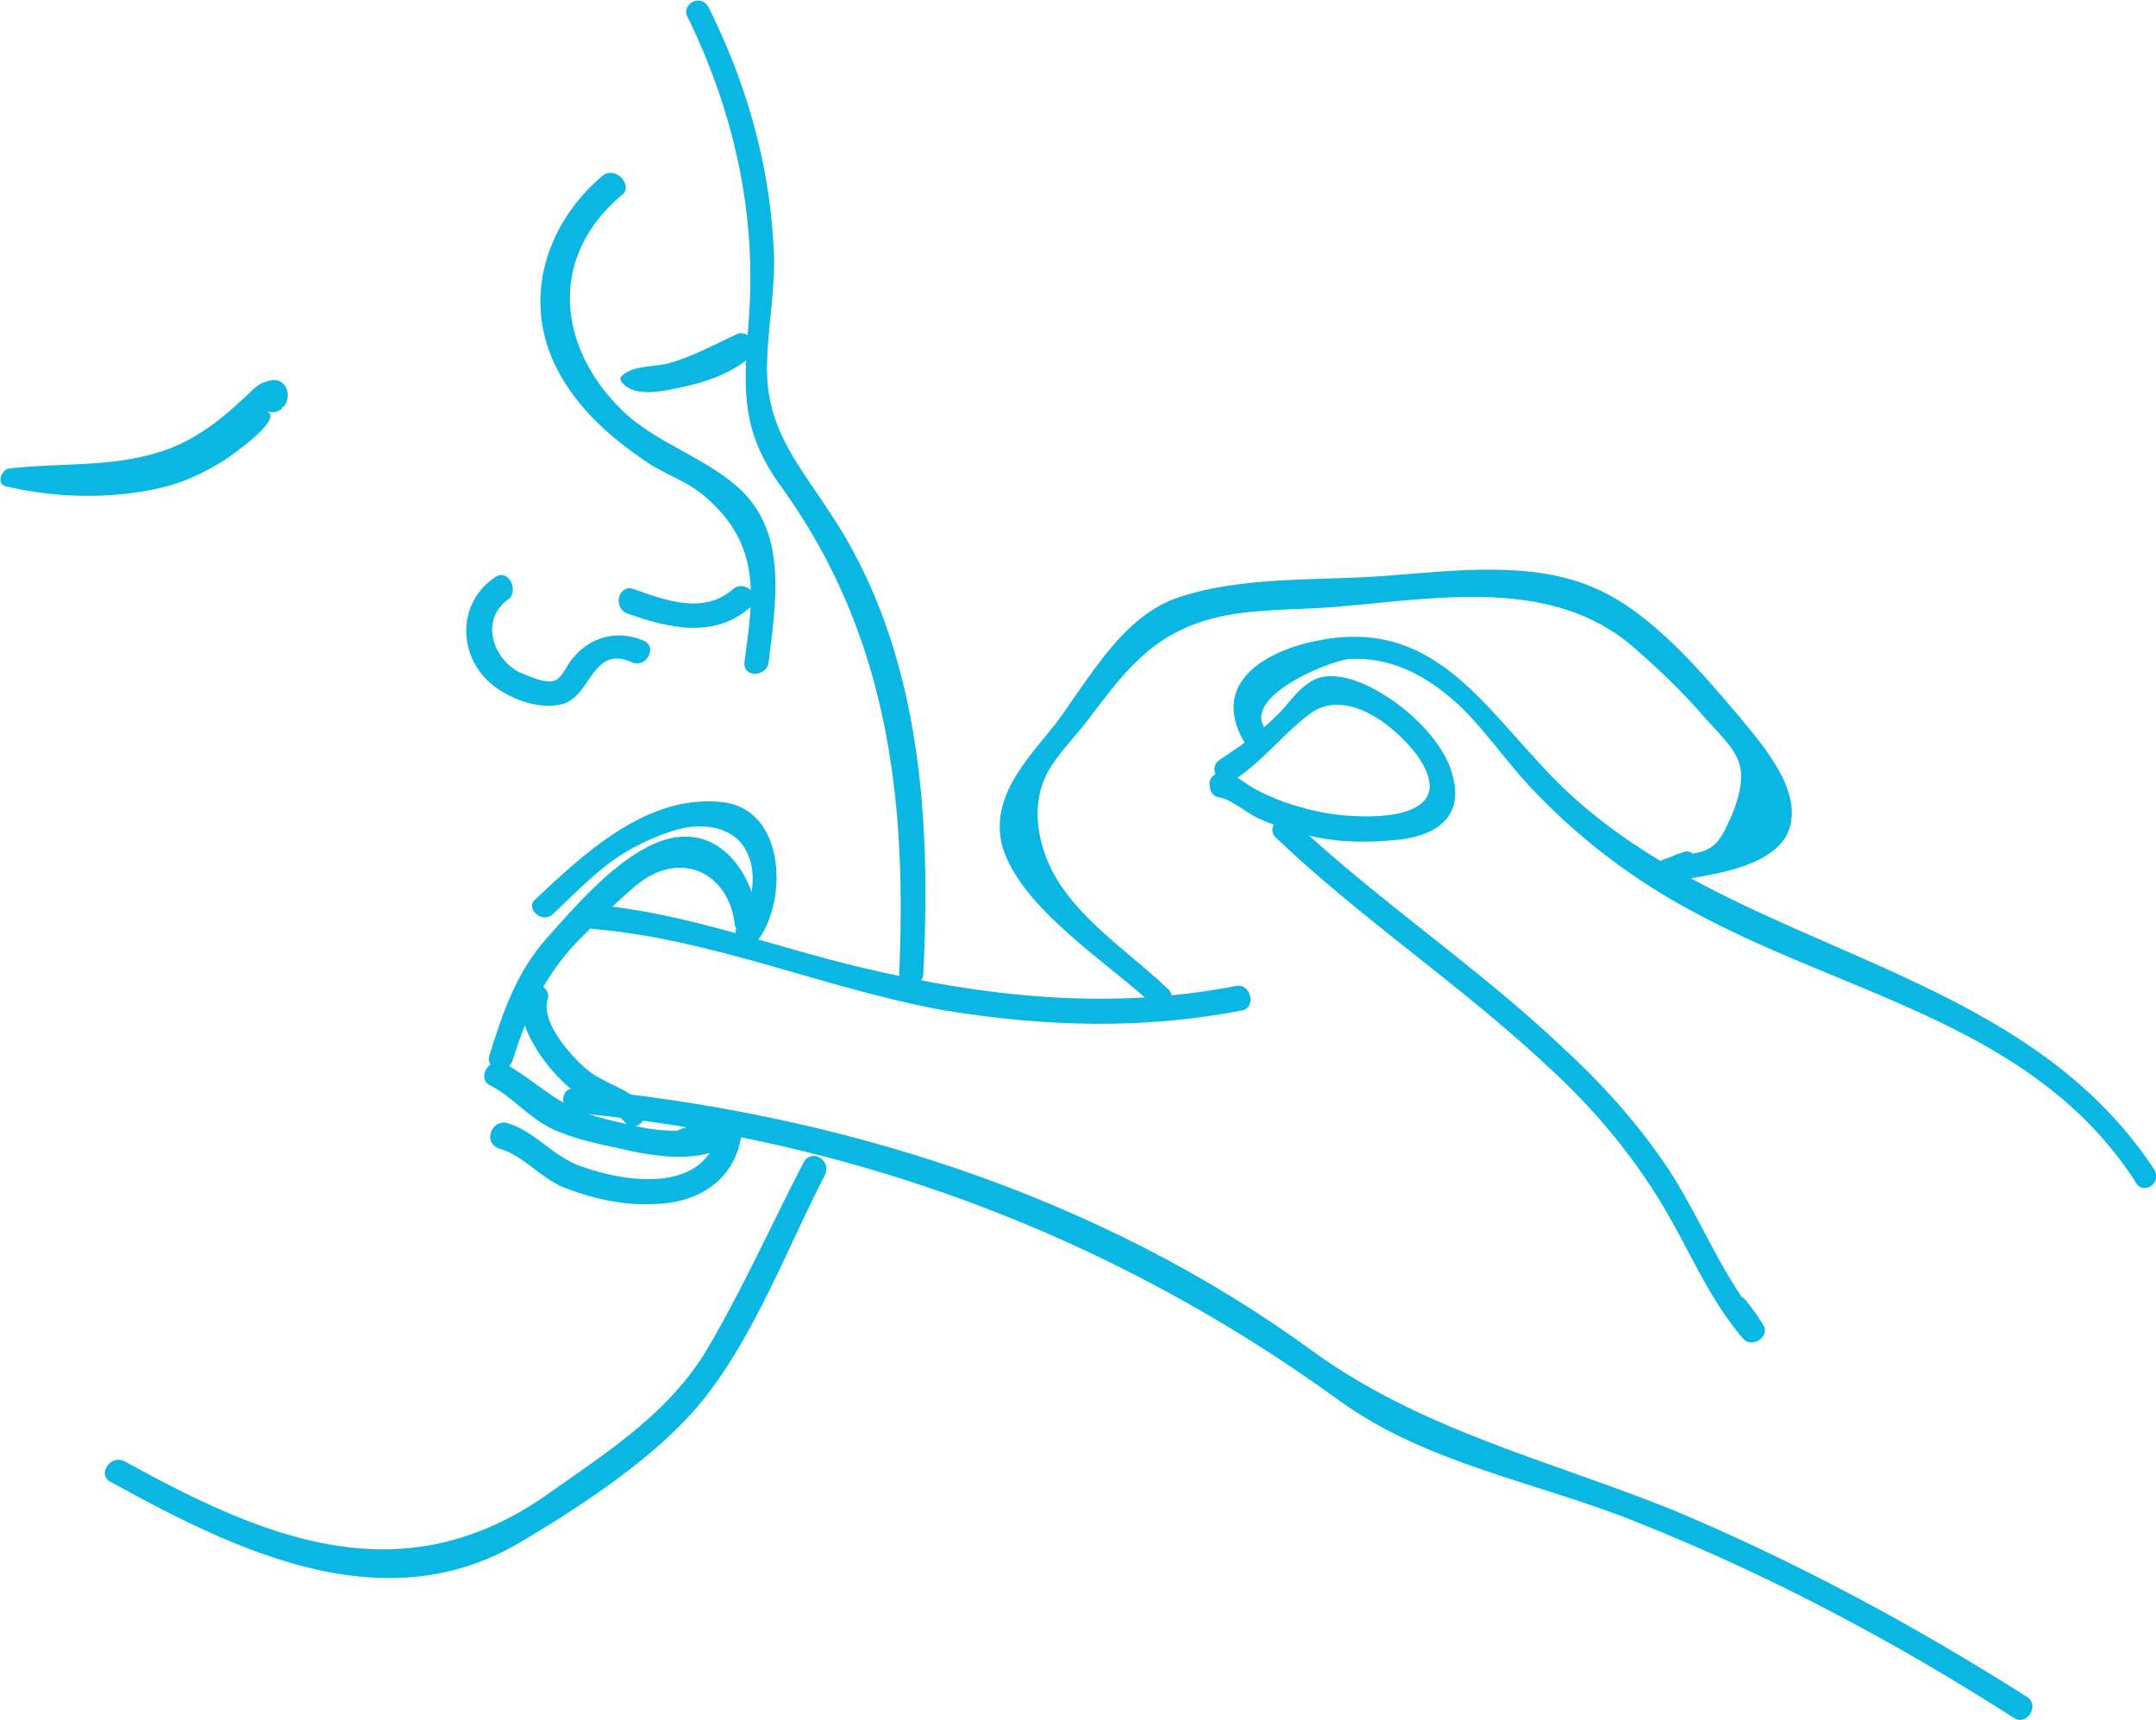 <svg width="79" height="63" fill="none" xmlns="http://www.w3.org/2000/svg"><g clip-path="url(#clip0)" fill="#0AB6E2"><path d="M18.776 38.86c.59-1.847 1.24-3.277 2.657-4.648.59-.596 1.24-1.252 1.89-1.788 1.593-1.311 3.365-.477 3.601 1.43.06.537.945.596.886 0-.236-2.205-1.83-4.053-4.133-2.801-1.358.715-2.657 2.205-3.661 3.338-1.063 1.192-1.594 2.682-2.067 4.231-.236.537.65.775.827.239z"/><path d="M17.949 39.755c.827.417 1.417 1.192 2.303 1.61.767.357 1.653.536 2.48.715 1.24.297 3.129.596 4.133-.298.118-.12.177-.298.118-.418 0-.06 0-.06-.06-.119-.058-.179-.236-.298-.413-.357h-.059c-.59 0-.59.894 0 .894-.472-.537-1.003-.656-1.653-.358-.531 0-1.063-.06-1.535-.179-.532-.12-1.122-.238-1.653-.417-1.3-.417-2.067-1.311-3.189-1.907-.531-.18-.944.596-.472.834z"/><path d="M18.303 42.08c.886.238 1.595 1.192 2.54 1.49.944.357 2.066.596 3.07.536 1.594 0 3.01-.834 3.247-2.503.118-.537-.768-.835-.827-.239-.413 2.385-3.365 1.967-5.018 1.371-1.063-.357-1.713-1.311-2.775-1.609-.59-.06-.827.775-.237.954zm1.949-8.583c1.004-.954 1.948-1.967 3.188-2.563.59-.298 1.594-.715 2.303-.656 2.125.06 2.184 2.385 1.299 3.636-.355.477.413.894.767.477 1.063-1.49.945-4.768-1.358-5.007-2.716-.298-5.018 1.848-6.849 3.577-.354.298.236.894.65.536z"/><path d="M45.286 36.12c-4.605.893-9.092.416-13.639-.656-3.306-.775-6.494-2.027-9.919-2.325-.59-.06-.59.834 0 .894 4.37.358 8.561 2.205 12.871 2.98 3.661.596 7.263.715 10.924 0 .53-.119.295-1.013-.237-.894zm-24.208 4.649c10.155.953 19.603 4.47 27.928 10.49 3.247 2.384 7.38 3.04 11.04 4.53 4.783 1.907 9.389 4.35 13.758 7.152.472.298.945-.477.472-.775-4.133-2.623-8.443-4.947-12.99-6.854-4.605-1.848-9.21-2.921-13.225-5.841-7.853-5.722-17.418-8.702-26.983-9.597-.59-.06-.59.835 0 .895z"/><path d="M42.806 36.239c-1.18-1.133-2.775-2.206-3.778-3.577-.945-1.251-1.358-3.04-.65-4.35.355-.656.945-1.252 1.417-1.848 1.358-1.788 2.362-3.219 4.665-3.815 1.358-.358 3.07-.298 4.487-.417 3.66-.298 7.912-1.133 10.923 1.49.886.775 1.771 1.61 2.539 2.503 1.18 1.311 1.771 1.67 1.122 3.457-.709 1.729-.886 1.43-2.54 1.788.06.298.178.596.237.835.236-.06.413-.18.65-.239.53-.179.295-1.073-.237-.834-.236.06-.413.179-.65.238-.53.18-.353 1.014.237.835 1.18-.239 3.543-.418 4.251-1.729.709-1.49-.885-3.278-1.771-4.35-1.417-1.67-3.188-3.756-5.196-4.65-2.362-1.073-5.314-.655-7.794-.477-2.361.18-5.196 0-7.498.775-2.067.656-3.307 2.98-4.547 4.65-1.003 1.25-2.42 2.681-1.948 4.47.65 2.264 3.897 4.29 5.55 5.84.295.477.945-.178.532-.596z"/><path d="M78.94 42.854c-5.195-7.927-16.059-7.927-22.318-14.662-2.42-2.563-4.192-5.424-8.089-4.768-1.889.298-4.192 1.43-3.01 3.635.235.537 1.003.06.767-.476-.59-1.133 2.42-2.384 3.188-2.444 1.594-.06 2.834.655 3.956 1.669.945.894 1.712 2.026 2.598 2.98a23.003 23.003 0 006.081 4.649c5.61 3.04 12.4 4.113 16.12 9.834.235.537 1.003.12.708-.417z"/><path d="M45.168 28.609c1.122-.715 1.89-1.788 2.893-2.503 1.3-.894 3.07.476 3.897 1.609 1.712 2.503-2.184 2.325-3.601 2.026-.827-.178-1.595-.417-2.362-.834-.354-.179-.709-.536-1.122-.596-.295-.06-.65.179-.531.536v.06c.059.238.295.358.531.298h.06c.53-.179.294-1.013-.237-.834h-.06c.178.119.355.178.532.298v-.06a5.368 5.368 0 01-.531.596c.472.06 1.063.596 1.476.775.65.298 1.299.477 1.948.655 1.063.239 2.126.239 3.248.12 1.417-.18 2.361-.894 1.89-2.444-.414-1.43-2.185-2.92-3.602-3.397-.59-.18-1.181-.239-1.654.119-.472.298-.826.894-1.24 1.252-.59.596-1.299 1.072-2.007 1.55-.472.297 0 1.072.472.774z"/><path d="M46.762 30.696c3.13 2.98 6.731 5.364 9.92 8.344 1.77 1.61 3.306 3.457 4.487 5.543.885 1.55 1.535 3.1 2.716 4.47.354.358 1.003-.119.708-.536a7.236 7.236 0 00-.59-.835c-.295-.476-1.063 0-.768.477.177.298.355.537.59.835l.71-.537c-1.477-1.728-2.244-3.934-3.543-5.84-1.063-1.55-2.303-2.921-3.661-4.173-3.13-2.98-6.731-5.364-9.92-8.344-.472-.418-1.062.238-.649.596zM4.074 54.298c4.547 2.503 9.92 5.126 14.88 2.265 2.125-1.252 4.605-2.86 6.317-4.709 2.184-2.384 3.483-5.96 4.96-8.82.236-.537-.473-.954-.768-.478-1.181 2.265-2.244 4.65-3.543 6.855-1.417 2.384-3.72 3.814-5.904 5.364-5.314 3.695-10.274 1.61-15.47-1.252-.53-.238-1.003.537-.472.775zM25.211.656c1.654 3.397 2.48 7.033 2.244 10.788-.177 2.622-.413 4.172 1.122 6.318 3.897 5.364 4.664 11.324 4.37 17.88 0 .597.885.597.885 0 .295-5.78-.118-11.92-3.425-16.867-1.122-1.728-2.302-3.04-2.302-5.245 0-1.55.354-3.04.236-4.59-.177-3.04-1.004-5.9-2.362-8.642-.295-.596-1.063-.119-.768.358zm-3.129 5.781c-2.184 1.848-3.011 4.768-1.535 7.331.709 1.252 1.83 2.265 3.07 3.1.65.476 1.476.715 2.126 1.251 2.244 1.848 1.83 3.874 1.535 6.14-.06.595.827.536.886 0 .295-2.385.708-4.948-1.3-6.557-1.24-1.013-2.774-1.49-3.955-2.563-2.48-2.324-2.893-5.722-.06-8.046.296-.358-.294-1.014-.767-.656zm-3.956 14.722c-1.417.954-1.358 2.98 0 3.993.65.477 1.594.835 2.421.656 1.122-.238 1.122-2.205 2.598-1.55.531.239.945-.536.472-.774-.945-.418-1.948-.18-2.598.595-.236.239-.354.656-.65.835-.353.179-1.062-.179-1.357-.298-1.004-.537-1.417-1.967-.354-2.682.354-.358-.06-1.133-.532-.775z"/><path d="M22.968 22.47c1.535.537 3.188.954 4.546-.238.414-.358-.177-1.014-.65-.656-1.062.954-2.479.417-3.66 0-.531-.179-.767.656-.236.894zm-3.779 13.888c-.354.894.413 2.086.945 2.741.354.418.708.775 1.18 1.073.473.358 1.181.477 1.595.954.354.417 1.003-.179.649-.656-.531-.596-1.417-.775-2.007-1.252-.59-.476-1.772-1.788-1.476-2.622.118-.536-.709-.775-.886-.238zM.237 17.821c1.77.417 3.778.477 5.609.06.826-.179 1.594-.537 2.361-1.013.178-.12 2.185-1.49 1.595-1.788-.06-.239-.06-.537-.119-.775l-.059.06c-.236.238-.118.655.178.714h.059c.177.06.354 0 .472-.119 0 0 0-.06.059-.06.354-.417.059-1.132-.531-.953-.473.12-.532.298-.945.656-.827.775-1.594 1.37-2.598 1.788-1.948.775-3.956.536-6.022.775-.296.119-.414.596-.06.655zm22.554-3.815c.472.596 1.594.298 2.185.18.885-.18 1.889-.537 2.538-1.133.414-.358-.118-1.073-.59-.775-.236.179-.295.238-.354.536 0 .18.118.358.295.298h.059v-.834c-.768.358-1.535.775-2.362 1.013-.59.179-1.417.06-1.83.537 0 .06 0 .119.059.178z"/></g><defs><clipPath id="clip0"><path fill="#fff" d="M0 0h79v63H0z"/></clipPath></defs></svg>